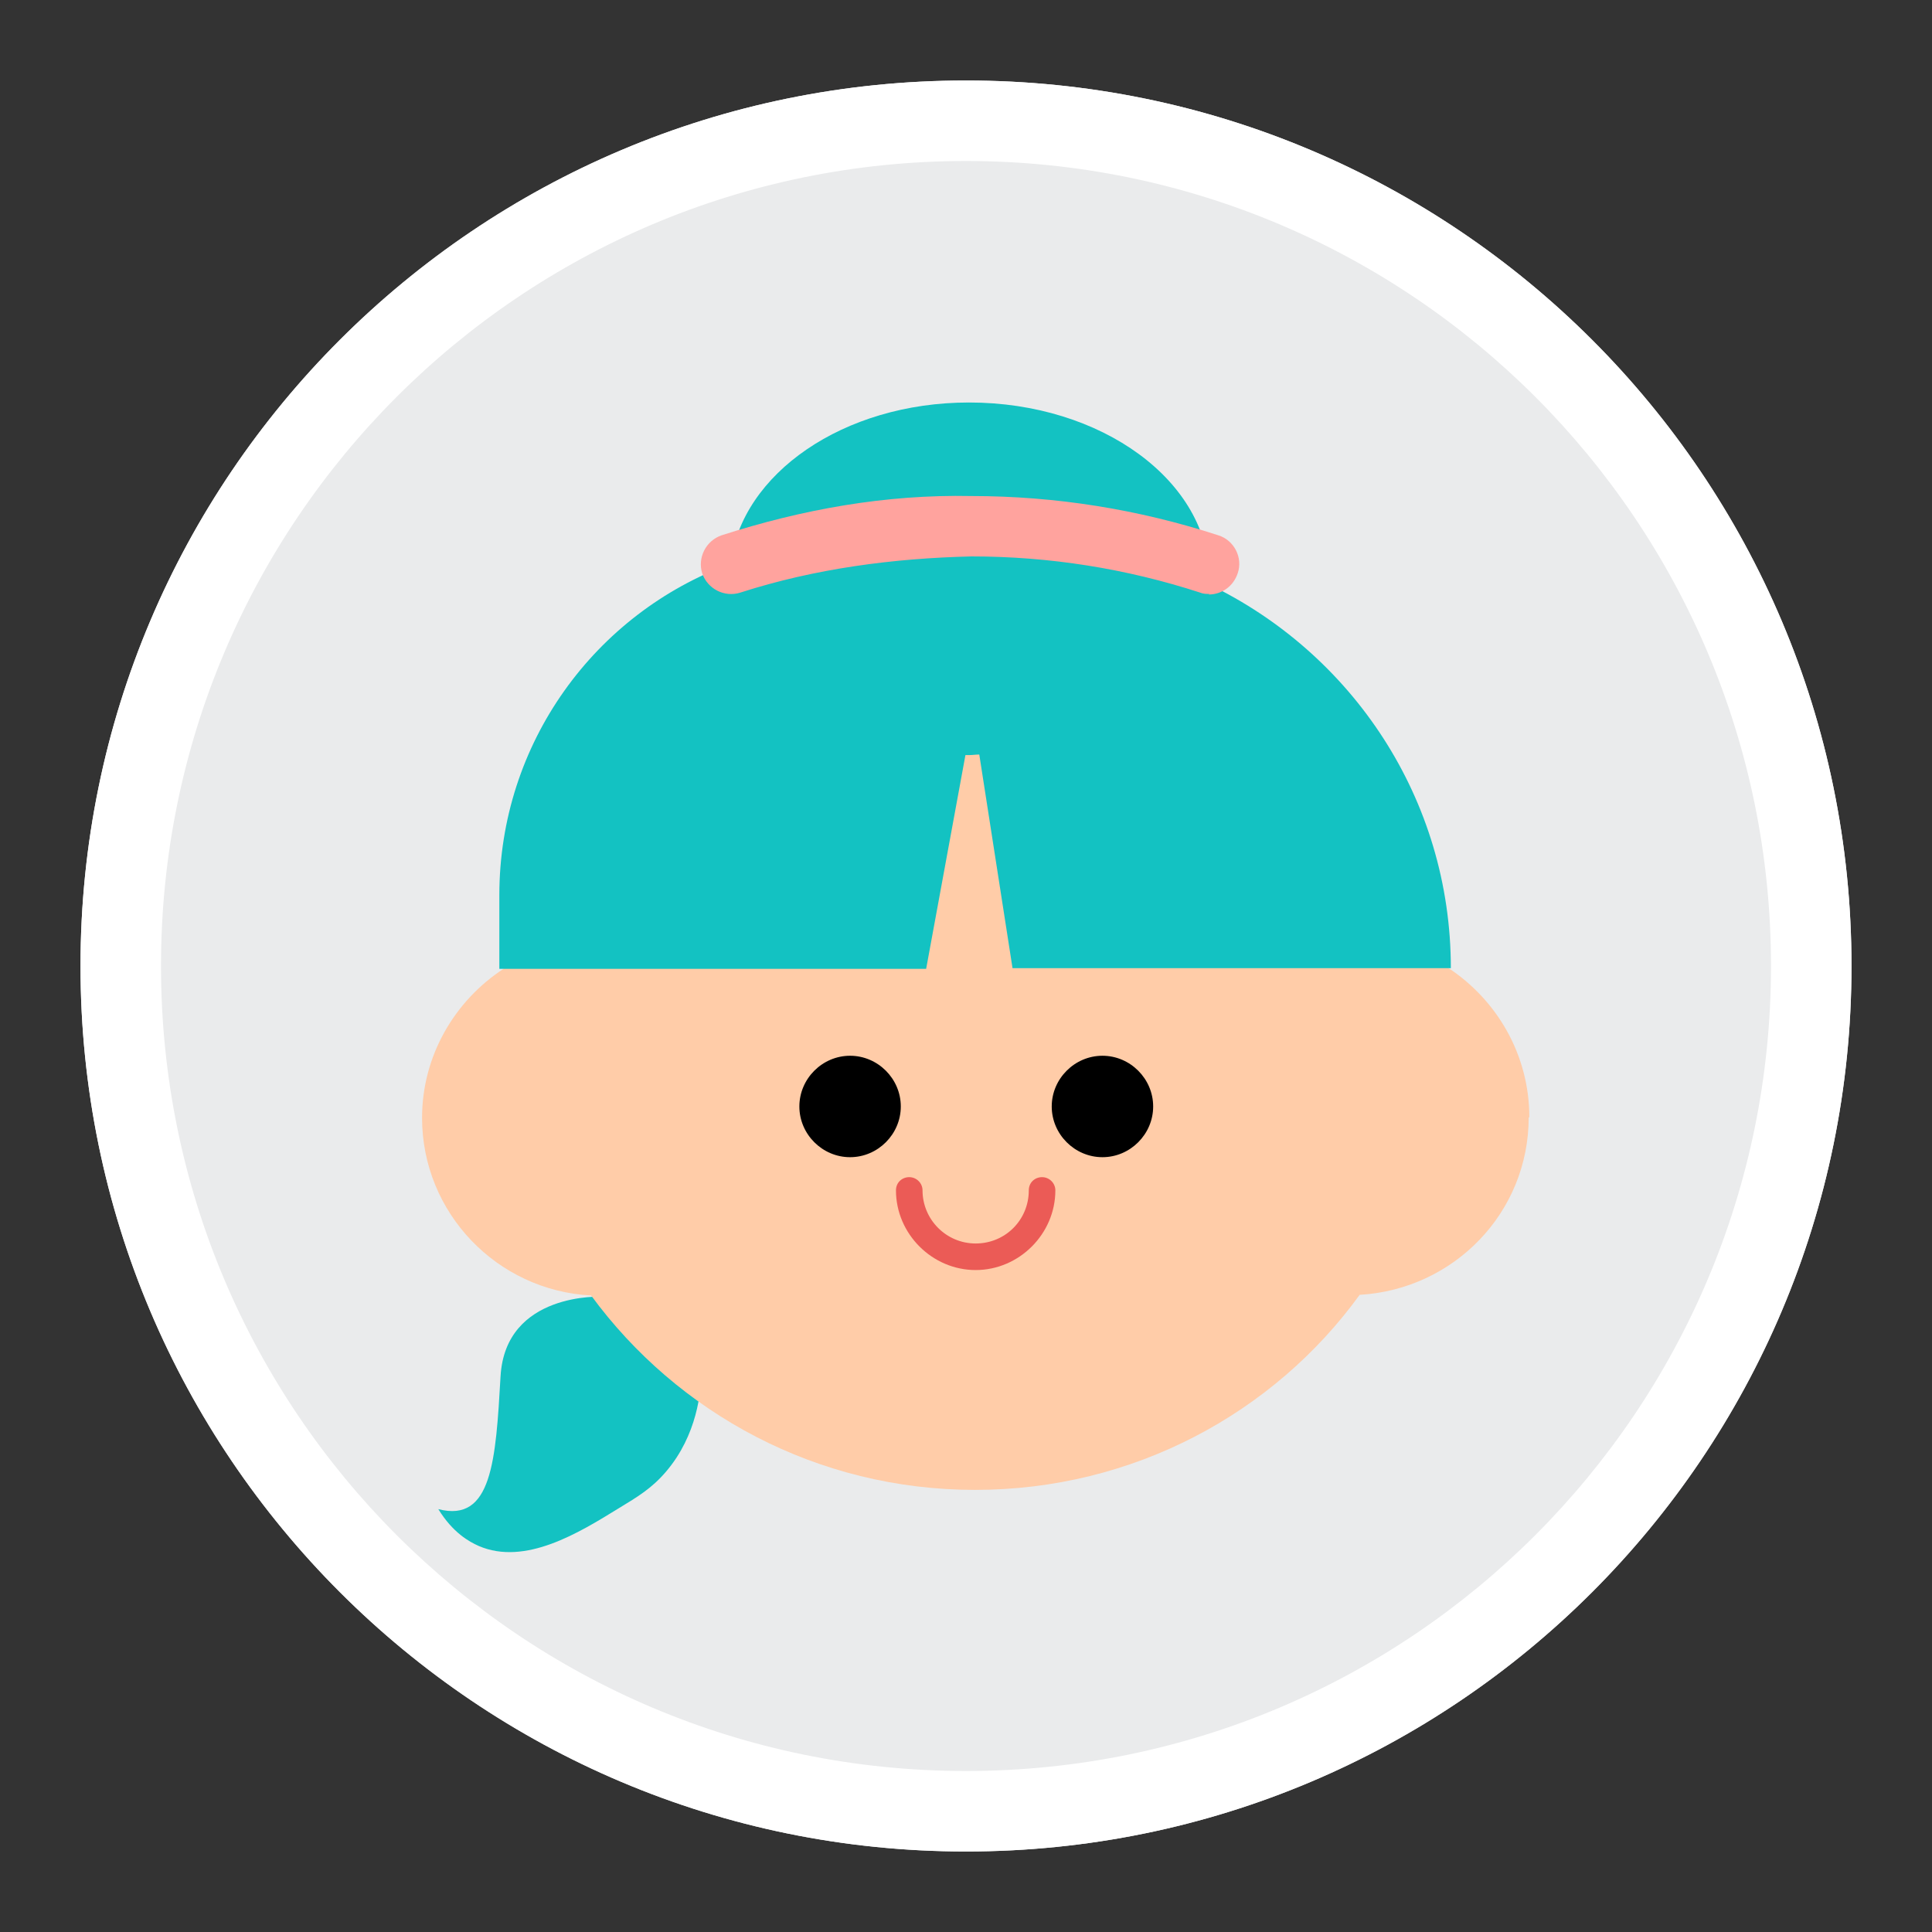 <svg width="24" height="24" viewBox="0 0 24 24" fill="none" xmlns="http://www.w3.org/2000/svg">
<rect x="0" y="0" width="24" height="24" fill="#333333" stroke="none"/>
<path d="M23 12C23 18.075 18.075 23 12 23C5.925 23 1 18.075 1 12C1 5.925 5.925 1 12 1C18.075 1 23 5.925 23 12Z" fill="#EAEBEC"/>
<path fill-rule="evenodd" clip-rule="evenodd" d="M12 22C17.523 22 22 17.523 22 12C22 6.477 17.523 2 12 2C6.477 2 2 6.477 2 12C2 17.523 6.477 22 12 22ZM12 23C18.075 23 23 18.075 23 12C23 5.925 18.075 1 12 1C5.925 1 1 5.925 1 12C1 18.075 5.925 23 12 23Z" fill="white"/>
<path d="M7.478 16.108C7.478 16.108 6.278 16.047 6.218 17.098C6.158 18.14 6.113 18.92 5.445 18.747C5.625 19.04 5.828 19.152 5.948 19.205C6.525 19.453 7.193 19.04 7.68 18.74C7.928 18.59 8.1 18.485 8.273 18.282C8.663 17.825 8.708 17.285 8.715 17.045L7.478 16.108Z" fill="#13C2C2"/>
<path d="M18.998 13.88C18.998 13.1 18.593 12.418 17.985 12.02C17.655 9.102 15.158 6.838 12.12 6.838C9.083 6.83 6.57 9.102 6.255 12.035C5.648 12.432 5.243 13.115 5.243 13.887C5.243 15.065 6.173 16.032 7.343 16.093C8.415 17.555 10.148 18.508 12.113 18.508C14.078 18.508 15.825 17.555 16.89 16.085C18.06 16.017 18.99 15.065 18.99 13.88H18.998Z" fill="#FFCCA8"/>
<path d="M10.56 14.375C10.905 14.375 11.19 14.09 11.19 13.745C11.19 13.4 10.905 13.115 10.56 13.115C10.215 13.115 9.93 13.4 9.93 13.745C9.93 14.09 10.215 14.375 10.56 14.375Z" fill="black"/>
<path d="M13.695 14.375C14.04 14.375 14.325 14.09 14.325 13.745C14.325 13.4 14.04 13.115 13.695 13.115C13.35 13.115 13.065 13.4 13.065 13.745C13.065 14.09 13.35 14.375 13.695 14.375Z" fill="black"/>
<path d="M12.12 15.777C11.58 15.777 11.13 15.328 11.13 14.787C11.13 14.69 11.205 14.623 11.295 14.623C11.385 14.623 11.46 14.697 11.46 14.787C11.46 15.148 11.753 15.447 12.12 15.447C12.488 15.447 12.78 15.155 12.78 14.787C12.78 14.69 12.855 14.623 12.945 14.623C13.035 14.623 13.11 14.697 13.11 14.787C13.11 15.328 12.66 15.777 12.12 15.777Z" fill="#EB5B56"/>
<path d="M18.023 12.027C18.023 9.92 16.793 8.113 15.015 7.258C15.015 7.235 15.023 7.213 15.023 7.19C15.023 5.982 13.688 5 12.038 5C10.478 5 9.21 5.885 9.075 7.003C7.395 7.617 6.203 9.23 6.203 11.12V12.035H11.505L11.993 9.38C11.993 9.38 12.023 9.38 12.038 9.38C12.083 9.38 12.12 9.373 12.165 9.373L12.578 12.027H18.023Z" fill="#13C2C2"/>
<path d="M15.023 7.378C14.985 7.378 14.948 7.378 14.91 7.362C13.988 7.062 13.035 6.912 12.068 6.912C11.1 6.935 10.125 7.062 9.195 7.362C9 7.423 8.79 7.317 8.723 7.122C8.663 6.928 8.768 6.718 8.963 6.65C9.968 6.327 11.003 6.14 12.068 6.162C13.11 6.162 14.145 6.327 15.135 6.65C15.33 6.71 15.443 6.928 15.375 7.122C15.323 7.28 15.18 7.385 15.015 7.385L15.023 7.378Z" fill="#FFA39E"/>
</svg>
